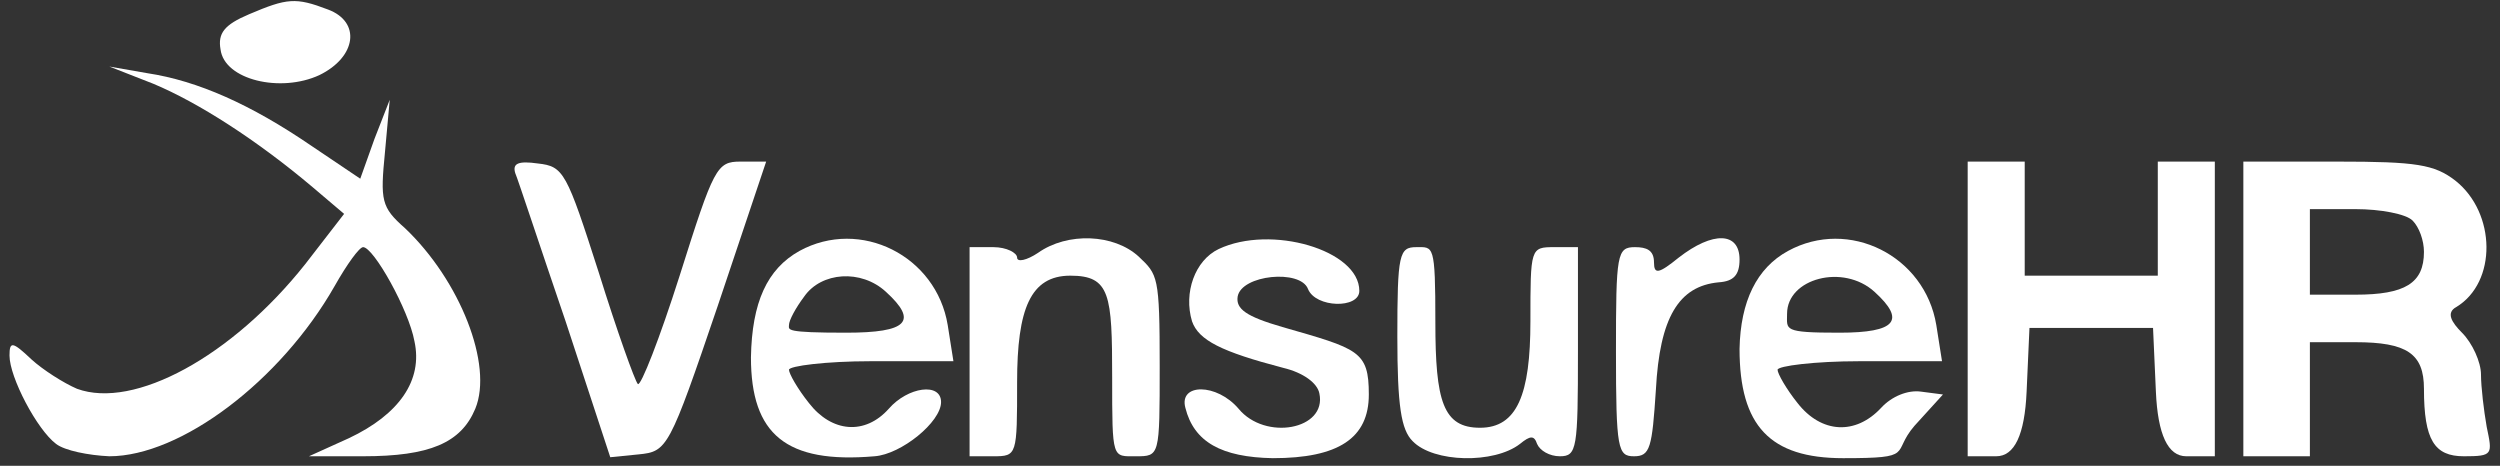 <?xml version="1.0" encoding="UTF-8"?>
<svg id="Layer_1" data-name="Layer 1" xmlns="http://www.w3.org/2000/svg" version="1.1" viewBox="0 0 263 49">
  <rect x="0" y="0" width="263" height="49" fill="#333333" stroke="none"/>
  <defs>
    <style>
      .cls-1 {
        fill: #fff;
        stroke-width: 0px;
      }
    </style>
  </defs>
  <path class="cls-1" d="M26.2,1.5c-2.6,1.1-3.3,2-3,3.7.4,3.2,6.3,4.6,10.4,2.7,3.9-1.9,4.4-5.6.9-6.9-3.4-1.3-4.3-1.2-8.3.5Z"/>
  <path class="cls-1" d="M16.1,8.8c4.8,2,11,6,16.8,10.9l3.3,2.8-4.1,5.3c-7.7,9.7-18,15.3-24,13.1-1.4-.6-3.6-2-4.8-3.1-2-1.9-2.3-1.9-2.3-.4,0,2.3,2.9,7.8,4.9,9.3.9.7,3.4,1.2,5.6,1.3,7.5,0,18-7.9,23.7-17.9,1.3-2.3,2.6-4.1,3-4.1,1.1,0,4.8,6.6,5.4,9.9.9,4.1-1.6,7.7-6.9,10.2l-4.2,1.9h5.7c7,0,10.3-1.4,11.8-5,1.9-4.6-1.6-13.5-7.4-19-2.5-2.2-2.6-2.9-2.1-8l.5-5.5-1.6,4.1-1.5,4.2-5.2-3.5c-6.3-4.3-11.9-6.8-17.2-7.6l-4-.7,4.6,1.8Z"/>
  <path class="cls-1" d="M54.2,18.2c.3.7,2.6,7.7,5.3,15.6l4.7,14.3,3-.3c3-.3,3.2-.6,8.3-15.6l5.1-15.2h-2.7c-2.5,0-2.8.6-6.4,12-2.1,6.6-4.1,11.7-4.4,11.4s-2.2-5.6-4.1-11.7c-3.4-10.6-3.7-11.2-6.4-11.5-2.1-.3-2.7,0-2.4,1Z"/>
  <path class="cls-1" d="M207,32.5v15.5h3q2.9,0,3.2-6.8l.3-6.7h13l.3,6.7q.3,6.8,3.2,6.8h3v-31h-6v12h-14v-12h-6v15.5Z"/>
  <path class="cls-1" d="M236,32.5v15.5h7v-12h4.8c5.4,0,7.2,1.2,7.2,4.9,0,5.4,1.1,7.1,4.2,7.1s3-.2,2.4-3.1c-.3-1.7-.6-4.2-.6-5.5s-.9-3.3-2-4.4-1.7-2.1-.6-2.7c4.3-2.6,4.2-9.9-.1-13.3-2.2-1.7-4.1-2-12.4-2h-9.9v15.5ZM253.8,23.2c.7.7,1.2,2.1,1.2,3.3,0,3.3-2,4.5-7.2,4.5h-4.8v-9h4.8c2.6,0,5.3.5,6,1.2Z"/>
  <path class="cls-1" d="M84.1,26.4c-3.4,1.9-5,5.4-5.1,11.2,0,8.1,3.7,11.2,13,10.4,2.8-.2,7-3.6,7-5.7s-3.5-1.6-5.5.7c-2.5,2.8-6,2.5-8.4-.6-1.2-1.5-2.1-3.1-2.1-3.5s3.9-.9,8.6-.9h8.7l-.6-3.8c-1.2-7.3-9.2-11.3-15.6-7.8ZM93.2,30.7c3.4,3.1,2.3,4.3-4.2,4.3s-6-.3-6-.8.7-1.8,1.6-3c1.8-2.6,6-2.9,8.6-.5Z"/>
  <path class="cls-1" d="M109.2,26.6c-1.2.8-2.2,1-2.2.5s-1.1-1.1-2.5-1.1h-2.5v22h2.5c2.5,0,2.5-.1,2.5-7.8s1.4-11.2,5.6-11.2,4.4,2,4.4,10.7,0,8.3,2.5,8.3,2.5,0,2.5-9.5-.2-9.6-2.2-11.5c-2.6-2.4-7.5-2.6-10.6-.4Z"/>
  <path class="cls-1" d="M128.2,26.2c-2.5,1.2-3.7,4.6-2.8,7.6.7,2,3.1,3.2,9.6,4.9,2.1.5,3.6,1.6,3.8,2.7.8,3.8-5.7,5-8.5,1.6-2.3-2.7-6.3-2.7-5.6-.1.9,3.6,3.8,5.2,9.2,5.3,6.9,0,10.1-2.1,10.1-6.7s-1.1-4.8-9.1-7.1c-3.8-1.1-4.9-1.9-4.7-3.2.4-2.3,6.6-2.9,7.4-.8.8,2,5.4,2.1,5.4.2,0-4.3-9.3-7-14.8-4.4Z"/>
  <path class="cls-1" d="M176.6,27.1c-2.1,1.7-2.6,1.8-2.6.5s-.8-1.6-2-1.6c-1.9,0-2,.7-2,11s.2,11,1.9,11,1.9-.9,2.3-7c.4-7.6,2.4-10.9,6.6-11.3,1.6-.1,2.2-.8,2.2-2.4,0-2.9-2.8-3-6.4-.2Z"/>
  <path class="cls-1" d="M188.1,26.4c-3.3,1.8-5,5.3-5.1,10.3,0,8.1,3.2,11.5,10.9,11.5s5-.5,7.5-3.4l3-3.3-2.3-.3c-1.4-.2-3.1.5-4.2,1.7-2.7,2.9-6.3,2.7-8.8-.5-1.2-1.5-2.1-3.1-2.1-3.5s3.9-.9,8.6-.9h8.7l-.6-3.8c-1.2-7.3-9.2-11.3-15.6-7.8ZM197.2,30.7c3.3,3,2.3,4.3-3.7,4.3s-5.5-.3-5.5-2c0-3.7,5.9-5.3,9.2-2.3Z"/>
  <path class="cls-1" d="M147,35.4c0,7.3.4,9.8,1.6,11,2.2,2.3,8.6,2.4,11.3.3,1.1-.9,1.5-.9,1.8,0,.3.7,1.3,1.3,2.4,1.3,1.8,0,1.9-.8,1.9-11v-11h-2.5c-2.5,0-2.5.1-2.5,7.8s-1.4,11.2-5.3,11.2-4.7-2.8-4.7-11.1-.2-7.9-2-7.9-2,.7-2,9.4Z"/>
</svg>